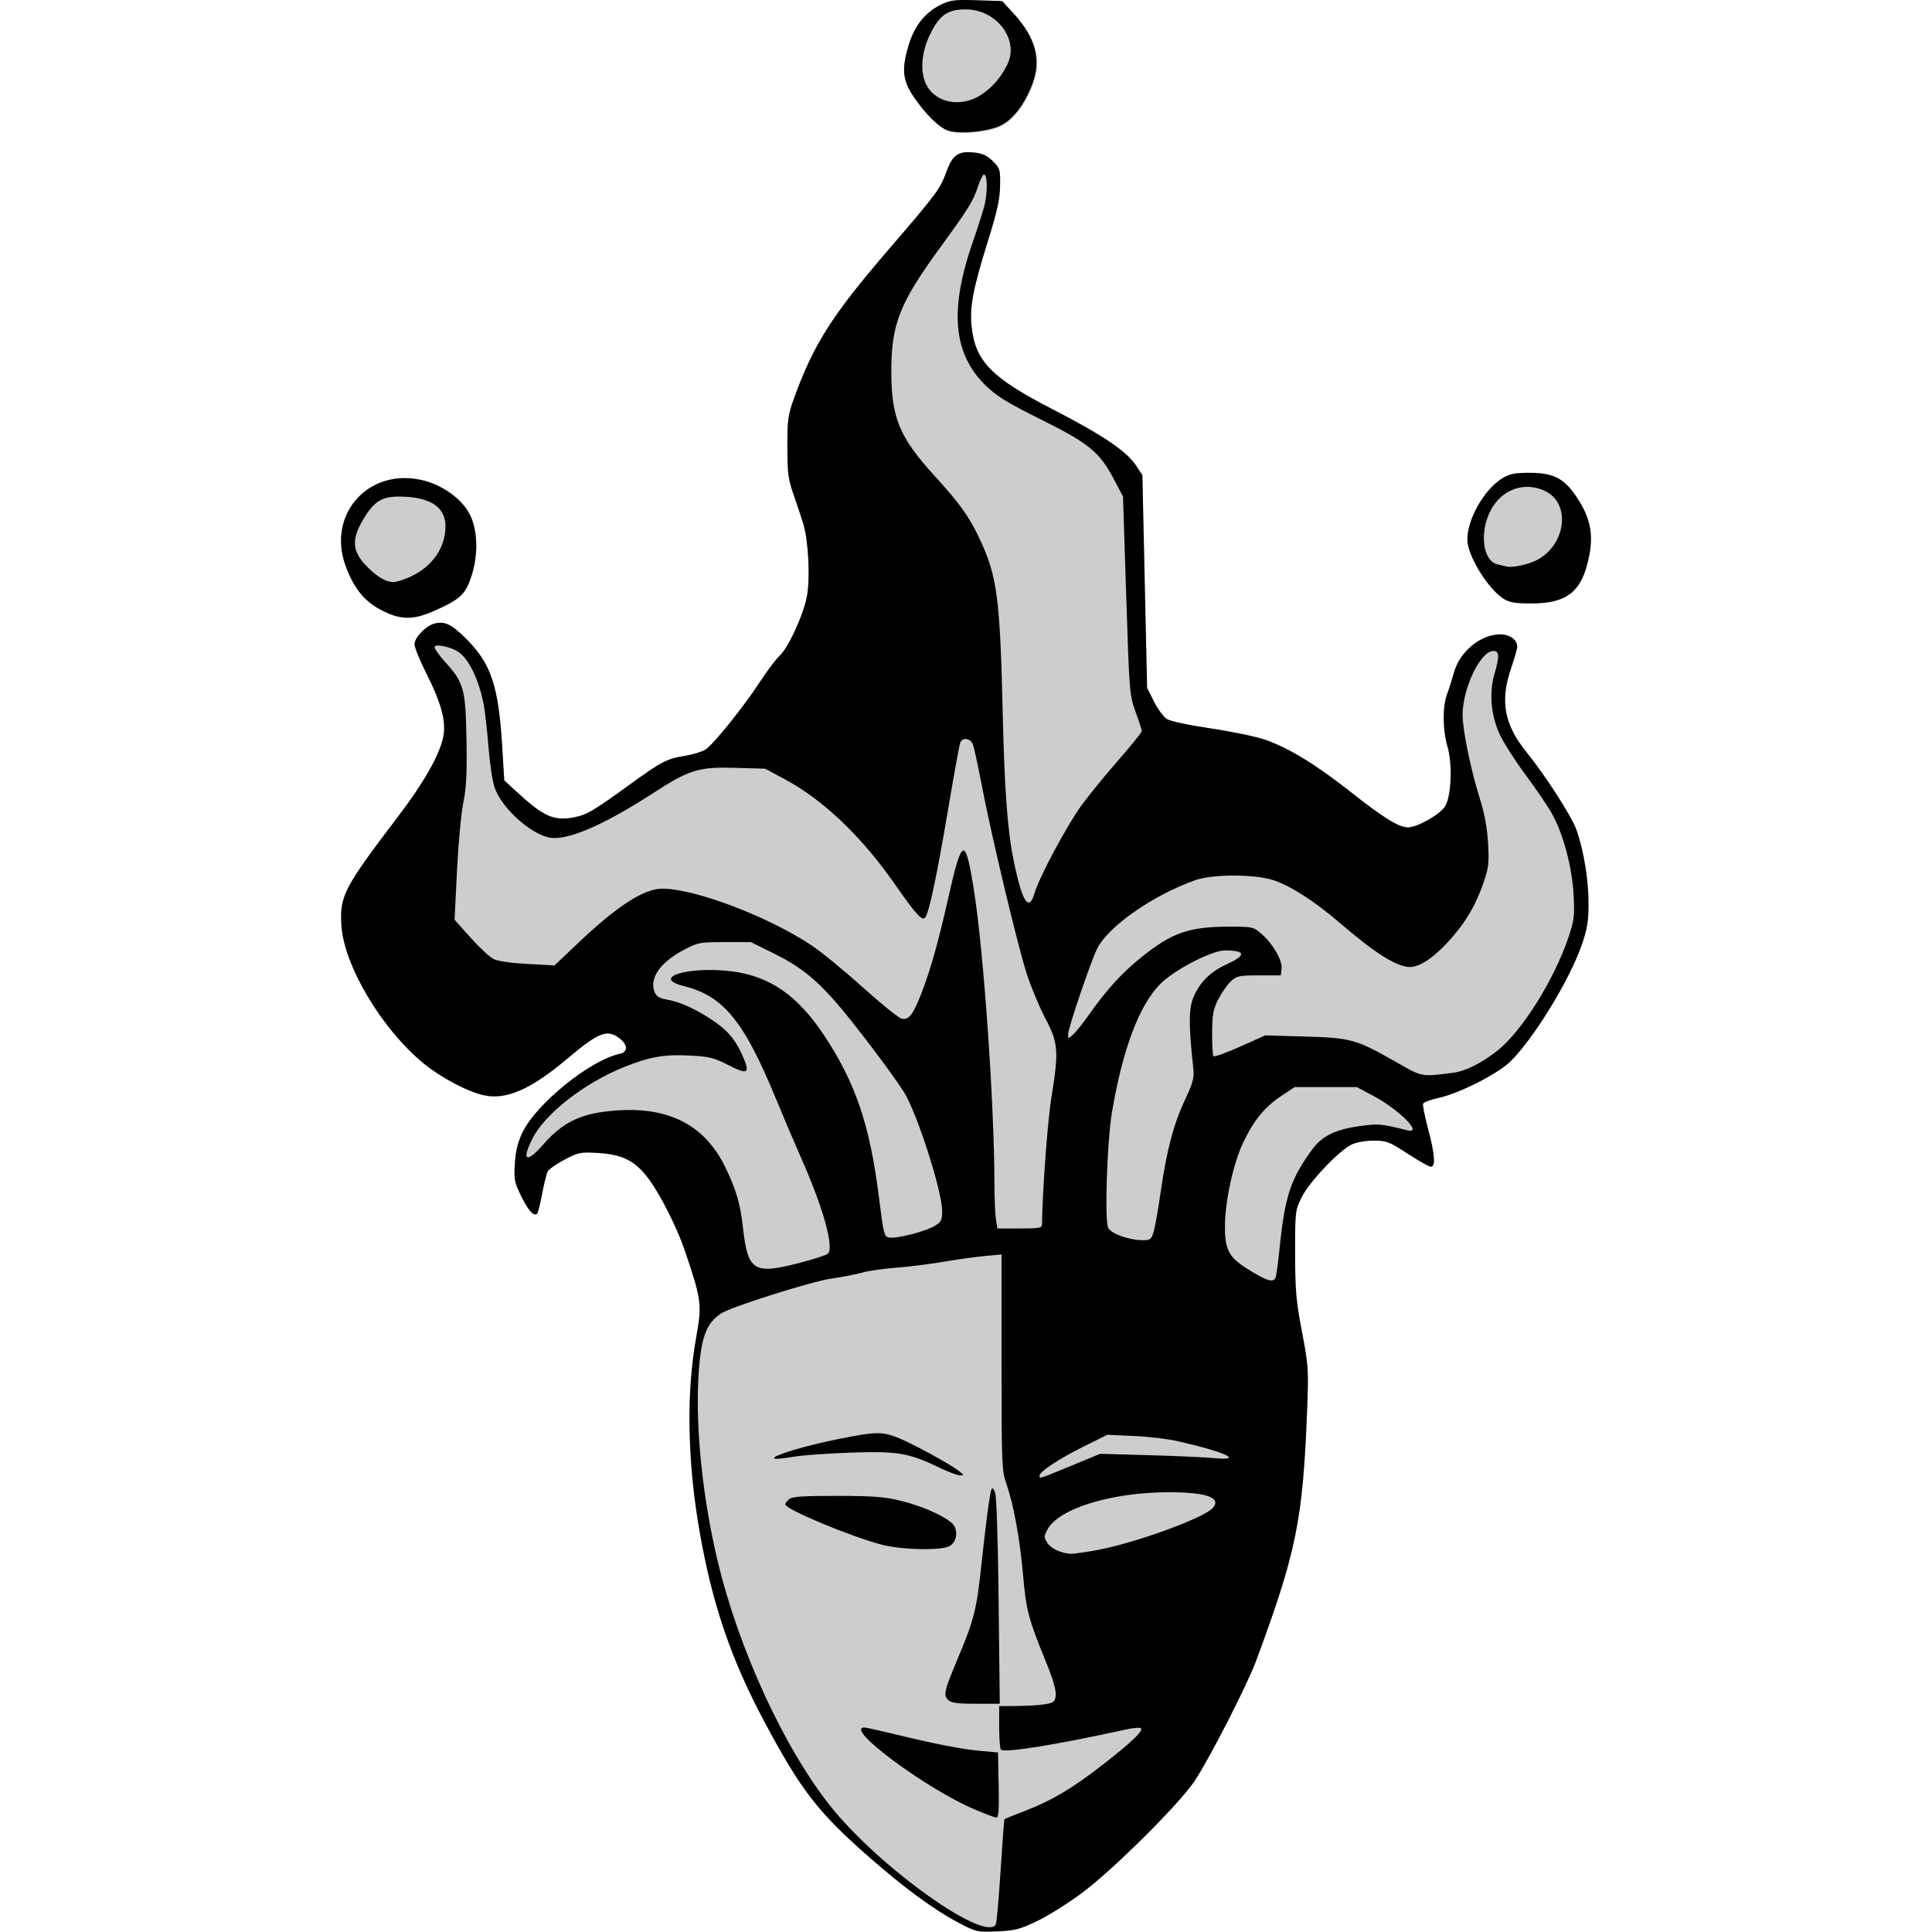 <svg viewBox="0 0 2000 2000" xmlns="http://www.w3.org/2000/svg">
    <g id="Human_MaskHatHappy">
        <path id="Human_MaskHatHappy-Fimbriation" type="charge" colorOrder="2" fill="#cdcdcd" d="M394.62 631.58C377.29 622.54 366.56 609.28 358.01 586.36 337.49 531.37 383.05 481.88 439.98 497.33 459.06 502.51 477.68 516.11 485.75 530.75 494.55 546.74 495.69 572.61 488.58 595.19 482.34 615.04 477.12 620.1 450.61 632.03 427.87 642.26 414.9 642.15 394.62 631.58M1557.08 620.32C1540.71 610.33 1519.08 575.29 1519.08 558.76 1519.08 537.26 1536.59 506.65 1555.52 495.08 1562.75 490.67 1568.24 489.56 1582.85 489.54 1608.05 489.53 1619.11 495.14 1632.03 514.51 1647.61 537.86 1650.5 556.02 1643.15 584.3 1635.42 613.98 1620.07 624.77 1585.47 624.85 1569.38 624.88 1562.84 623.84 1557.08 620.32M982.04 135.98C972.65 132.96 957.97 118.54 945.82 100.39 934.24 83.1 933.26 71.47 941.2 45.739 947.16 26.415 958.44 12.558 974.58 4.739 984.14.107 988.93-.469 1011.76.266L1037.97 1.109 1049.77 13.953C1072.71 38.944 1079 62.08 1069.61 87.04 1061.69 108.13 1049.88 123.81 1036.92 130.49 1024.39 136.94 994.38 139.94 982.04 135.98M993.16 1991.19C967.16 1977.52 936.66 1955.18 899.45 1922.58 846.81 1876.43 829.08 1853.49 791.22 1782.5 756.72 1717.8 737.32 1660.83 724.19 1585.65 711.57 1513.42 710.3 1442.53 720.59 1385.1 726.81 1350.37 726.29 1346.34 709.08 1295.29 701.18 1271.86 683.98 1237.54 671.95 1221.2 657.72 1201.87 644.74 1195.2 618.39 1193.67 600.64 1192.64 598.47 1193.09 584.25 1200.67 575.89 1205.12 568.09 1210.57 566.92 1212.76 565.74 1214.96 563.15 1225.36 561.17 1235.87 559.19 1246.37 556.94 1255.6 556.17 1256.36 552.72 1259.81 547.05 1253.79 539.71 1238.89 532.39 1224.01 531.86 1221.32 532.94 1204.46 533.79 1191.19 535.99 1182.33 540.97 1172.17 555.54 1142.39 611.09 1097.53 641.3 1091.16 650.08 1089.3 650.21 1082.03 641.58 1075.24 628.78 1065.17 619.91 1068.51 588.07 1095.39 549.63 1127.84 524.09 1139.11 500.75 1133.94 483.87 1130.19 457.03 1116.05 438.96 1101.38 395.39 1066 355.7 999.46 353.3 957.75 351.55 927.4 355.78 919.33 412.49 844.7 438.47 810.51 454.38 782.62 458.56 763.97 462.16 747.9 457.27 728.94 441.38 697.35 434.57 683.81 429.02 670.16 429.04 667.01 429.09 660.01 440.87 647.74 449.68 645.53 460.43 642.83 467.35 646.2 482.84 661.69 508.31 687.16 515.97 710.19 519.8 772.77L521.96 807.94 534.78 819.73C562.84 845.53 573.18 850.15 594.03 846.2 607.29 843.68 613.76 839.9 651.27 812.7 684.93 788.3 690.18 785.55 709.09 782.51 717.3 781.19 726.85 778.25 730.31 775.98 738.7 770.48 769.67 731.98 786.63 705.96 794.13 694.45 803.3 682.27 807.01 678.89 815.96 670.73 831.43 637.23 835.2 617.84 838.83 599.2 836.95 560.15 831.56 542.32 829.52 535.56 824.99 521.92 821.5 512.01 815.98 496.36 815.14 489.93 815.07 462.8 814.99 434.96 815.7 429.6 821.64 413.14 841.95 356.79 860.83 326.96 919.01 259.3 970.27 199.69 973.13 195.84 979.82 177.52 986.18 160.08 992.17 155.99 1008.68 157.85 1017.27 158.82 1022.16 161.11 1027.9 166.86 1035.18 174.15 1035.58 175.54 1035.3 192.35 1035.07 206.3 1032.29 218.82 1022.4 250.46 1007.35 298.58 1003.69 317.78 1005.77 337.69 1009.56 374 1026.23 391.06 1089.91 423.81 1141.43 450.3 1166.19 467.01 1176.07 481.94L1182.62 491.84 1185.06 601.97 1187.5 712.11 1194.6 726.21C1198.5 733.96 1204.44 742.1 1207.78 744.29 1211.36 746.64 1230.05 750.66 1253.2 754.07 1274.83 757.25 1300.3 762.56 1309.79 765.86 1334 774.28 1362.21 791.46 1397.29 819.15 1432.1 846.62 1447.64 856.32 1457.3 856.59 1466.34 856.85 1489.05 844.37 1495.52 835.58 1502.47 826.14 1504.05 791.43 1498.4 772.4 1493.53 756 1493.35 731.2 1498 718.93 1499.93 713.82 1503.21 703.55 1505.27 696.1 1511.24 674.59 1532.89 656.75 1553.03 656.75 1562.95 656.75 1570.76 662.33 1570.76 669.43 1570.76 671.45 1567.94 681.33 1564.5 691.38 1552.71 725.76 1557.04 749.75 1580.22 778.55 1600.56 803.82 1627.42 845.66 1632.18 859.48 1639.81 881.67 1644.58 911.04 1644.54 935.69 1644.51 954.08 1643.21 961.9 1637.39 978.62 1624.87 1014.6 1588.49 1074.16 1564.2 1098.45 1550.99 1111.66 1510.8 1132.09 1488.7 1136.84 1480.78 1138.54 1473.82 1141.18 1473.24 1142.7 1472.65 1144.22 1474.98 1155.92 1478.4 1168.7 1485.43 1194.94 1486.38 1207.94 1481.29 1207.94 1479.44 1207.94 1468.65 1201.87 1457.3 1194.45 1438.29 1182.02 1435.52 1180.95 1422.27 1180.91 1413.95 1180.89 1404.3 1182.57 1399.39 1184.89 1386.27 1191.12 1355.24 1223.84 1347.5 1239.62 1340.83 1253.19 1340.7 1254.31 1340.76 1297.75 1340.81 1336.09 1341.76 1347.01 1347.85 1378.95 1354.53 1413.98 1354.81 1418.06 1353.23 1458.92 1348.8 1573.97 1342.16 1606.73 1300.39 1719.49 1291.08 1744.63 1252.82 1819.47 1236.92 1843.64 1221.47 1867.13 1153.24 1935.07 1120.48 1959.59 1106.27 1970.22 1085.34 1983.39 1073.96 1988.86 1055.7 1997.63 1050.81 1998.9 1032.14 1999.68 1011.64 2000.54 1010.45 2000.28 993.16 1991.19" />
        <path id="Human_MaskHatHappy-Design" type="charge" colorOrder="1" fill="#000000" d="M993.16 1990.79C967.16 1977.13 936.66 1954.8 899.47 1922.2 846.83 1876.07 829.1 1853.13 791.25 1782.16 756.76 1717.48 737.36 1660.52 724.23 1585.36 711.62 1513.15 710.35 1442.27 720.63 1384.87 726.85 1350.14 726.34 1346.11 709.13 1295.08 701.23 1271.65 684.03 1237.35 672 1221 657.78 1201.68 644.8 1195.01 618.45 1193.48 600.7 1192.46 598.54 1192.9 584.31 1200.48 575.96 1204.93 568.16 1210.37 566.99 1212.57 565.81 1214.77 563.22 1225.16 561.24 1235.67 559.26 1246.17 557.01 1255.39 556.24 1256.16 552.79 1259.61 547.12 1253.59 539.79 1238.69 532.47 1223.82 531.94 1221.13 533.02 1204.27 533.87 1191 536.07 1182.15 541.04 1171.99 555.61 1142.21 611.15 1097.37 641.35 1091 650.14 1089.14 650.27 1081.87 641.64 1075.08 628.84 1065.02 619.97 1068.36 588.13 1095.23 549.7 1127.67 524.17 1138.94 500.83 1133.77 483.95 1130.02 457.12 1115.88 439.05 1101.21 395.49 1065.85 355.81 999.32 353.41 957.62 351.66 927.28 355.88 919.21 412.59 844.6 438.56 810.42 454.47 782.54 458.65 763.89 462.25 747.83 457.36 728.87 441.47 697.29 434.66 683.76 429.11 670.11 429.13 666.97 429.18 659.96 440.97 647.7 449.77 645.49 460.52 642.79 467.44 646.16 482.93 661.65 508.39 687.1 516.05 710.13 519.88 772.69L522.04 807.85 534.85 819.64C562.91 845.44 573.25 850.06 594.1 846.1 607.36 843.59 613.83 839.8 651.32 812.62 684.98 788.21 690.22 785.47 709.13 782.43 717.34 781.11 726.89 778.17 730.35 775.9 738.74 770.41 769.71 731.91 786.66 705.9 794.16 694.4 803.33 682.22 807.04 678.84 815.99 670.68 831.45 637.19 835.22 617.8 838.85 599.17 836.97 560.13 831.59 542.31 829.55 535.54 825.02 521.91 821.52 512 816 496.35 815.16 489.93 815.09 462.8 815.02 434.97 815.73 429.62 821.66 413.16 841.97 356.82 860.85 327 919.02 259.36 970.27 199.76 973.13 195.92 979.81 177.6 986.17 160.16 992.16 156.08 1008.67 157.94 1017.26 158.91 1022.15 161.2 1027.89 166.95 1035.16 174.24 1035.57 175.62 1035.29 192.43 1035.06 206.38 1032.28 218.89 1022.38 250.52 1007.34 298.63 1003.68 317.82 1005.76 337.73 1009.55 374.03 1026.22 391.09 1089.89 423.82 1141.4 450.31 1166.16 467.02 1176.04 481.94L1182.58 491.84 1185.02 601.94 1187.46 712.05 1194.56 726.14C1198.46 733.9 1204.39 742.03 1207.74 744.22 1211.32 746.57 1230.01 750.59 1253.14 754 1274.77 757.18 1300.24 762.49 1309.73 765.79 1333.93 774.2 1362.14 791.38 1397.21 819.06 1432.01 846.52 1447.55 856.22 1457.21 856.49 1466.25 856.75 1488.96 844.27 1495.42 835.49 1502.37 826.05 1503.96 791.35 1498.3 772.32 1493.44 755.93 1493.25 731.13 1497.9 718.86 1499.84 713.76 1503.11 703.5 1505.18 696.05 1511.14 674.54 1532.79 656.7 1552.92 656.7 1562.84 656.7 1570.65 662.28 1570.65 669.38 1570.65 671.4 1567.83 681.28 1564.39 691.32 1552.6 725.7 1556.93 749.68 1580.11 778.47 1600.44 803.73 1627.3 845.57 1632.06 859.38 1639.69 881.57 1644.45 910.93 1644.42 935.57 1644.39 953.95 1643.09 961.78 1637.27 978.49 1624.75 1014.46 1588.38 1074 1564.09 1098.29 1550.89 1111.49 1510.7 1131.92 1488.6 1136.67 1480.69 1138.37 1473.73 1141 1473.15 1142.52 1472.56 1144.05 1474.89 1155.74 1478.31 1168.52 1485.34 1194.75 1486.29 1207.74 1481.19 1207.74 1479.35 1207.74 1468.55 1201.68 1457.21 1194.26 1438.2 1181.84 1435.44 1180.77 1422.19 1180.73 1413.87 1180.7 1404.22 1182.38 1399.31 1184.71 1386.2 1190.93 1355.17 1223.64 1347.43 1239.42 1340.76 1252.99 1340.63 1254.11 1340.69 1297.54 1340.74 1335.86 1341.69 1346.78 1347.79 1378.72 1354.46 1413.74 1354.74 1417.81 1353.16 1458.67 1348.73 1573.69 1342.09 1606.43 1300.33 1719.17 1291.02 1744.3 1252.76 1819.11 1236.87 1843.28 1221.42 1866.77 1153.21 1934.69 1120.45 1959.2 1106.25 1969.83 1085.32 1983 1073.94 1988.46 1055.68 1997.23 1050.79 1998.5 1032.12 1999.28 1011.63 2000.14 1010.44 1999.88 993.16 1990.79M1030.8 1992.28C1031.71 1990.8 1033.96 1965.73 1035.81 1936.56 1037.66 1907.39 1039.48 1883.33 1039.84 1883.09 1040.2 1882.84 1049.91 1878.98 1061.41 1874.5 1089.55 1863.55 1109.89 1851.43 1141.74 1826.66 1171.14 1803.78 1183.75 1791.74 1181.08 1789.08 1180.12 1788.11 1173.01 1788.72 1165.27 1790.42 1093.65 1806.15 1041.54 1814.58 1036.2 1811.3 1035.18 1810.67 1034.35 1800.26 1034.35 1788.17V1766.17L1053.42 1766.03C1063.9 1765.95 1076.91 1765.11 1082.32 1764.16 1091.13 1762.61 1092.24 1761.6 1092.92 1754.66 1093.4 1749.68 1089.58 1736.91 1082.24 1719.02 1064.79 1676.46 1062.24 1666.75 1059.11 1630.87 1055.82 1593.14 1049.36 1557.67 1041.9 1536.39 1037.04 1522.52 1036.81 1516.78 1036.81 1410.24V1298.63L1020.21 1300.13C1011.07 1300.96 991.42 1303.69 976.54 1306.21 961.66 1308.73 939.52 1311.49 927.34 1312.34 915.16 1313.19 899.52 1315.46 892.57 1317.38 885.63 1319.3 871.3 1322.08 860.73 1323.55 840.66 1326.34 757.16 1352.72 746.57 1359.61 730.25 1370.24 724.85 1386.28 722.79 1430.37 720.32 1483.09 727.94 1553.32 742.95 1616.11 764.92 1708.05 812.3 1810.68 860.48 1870.72 910.72 1933.34 1019.32 2010.84 1030.8 1992.28M1008.58 1872.95C958.26 1851.49 873.26 1788.29 894.74 1788.31 896.43 1788.32 909.44 1791.15 923.65 1794.61 967.68 1805.34 995.48 1810.8 1014.67 1812.51L1033.12 1814.14 1033.81 1847.97C1034.34 1874.24 1033.79 1881.74 1031.35 1881.56 1029.62 1881.43 1019.37 1877.55 1008.58 1872.95M981.46 1759.67C976.33 1754.54 977.3 1750.62 992.82 1713.64 1008.2 1677 1011.11 1665.28 1015.83 1621.03 1020.45 1577.6 1024.44 1547.25 1026.17 1542.31 1027.13 1539.58 1028.14 1540.23 1030.03 1544.77 1031.61 1548.55 1033.05 1591.86 1033.77 1657.31L1034.95 1763.71H1010.23C990.57 1763.71 984.67 1762.88 981.46 1759.67M912.58 1598.99C879.7 1590.3 812.95 1562.38 812.95 1557.33 812.95 1556.16 814.78 1553.69 817.02 1551.83 820.16 1549.23 831.58 1548.48 866.84 1548.54 905.77 1548.62 915.83 1549.44 934.44 1554.11 958.26 1560.09 983.98 1572.42 987.9 1579.75 991.95 1587.32 989.48 1597.22 982.69 1600.64 973.36 1605.34 933.01 1604.39 912.58 1598.99M974.08 1520.02C940.93 1504.07 929.9 1502.11 882.1 1503.7 858.27 1504.49 831.32 1506.39 822.2 1507.92 775.57 1515.75 813.34 1500.72 868.07 1489.68 906.05 1482.01 912.45 1481.84 928.68 1488 942.47 1493.25 982.92 1515.2 992.53 1522.66 998.11 1527 998.23 1527.42 993.76 1527.28 991.05 1527.2 982.2 1523.93 974.08 1520.02M1133.97 1604.97C1173.01 1598.16 1246.97 1571.35 1255.69 1560.84 1264.46 1550.28 1248.85 1544.8 1209.95 1544.78 1150.86 1544.75 1096.12 1561.53 1084.42 1583.25 1080.48 1590.56 1080.48 1591.44 1084.36 1597.36 1088.15 1603.15 1098.54 1607.96 1108.45 1608.51 1110.64 1608.63 1122.12 1607.04 1133.97 1604.97M1108.54 1517.49L1138.91 1504.98 1189.34 1506.4C1217.07 1507.18 1247.41 1508.55 1256.75 1509.44 1288.77 1512.5 1268.29 1502.98 1218.86 1491.83 1208.71 1489.54 1188.23 1487.13 1173.35 1486.47L1146.29 1485.28 1121.68 1497.52C1096.01 1510.29 1076.17 1523.38 1076.17 1527.56 1076.17 1530.97 1074.9 1531.36 1108.54 1517.49M1320.57 1322.23C1321.33 1320.26 1323.16 1306.69 1324.64 1292.1 1330.07 1238.57 1335.95 1220.69 1358.18 1190.17 1368.56 1175.92 1382.47 1169.1 1408.28 1165.63 1427.19 1163.09 1429.63 1163.31 1456.87 1170.05 1473.67 1174.21 1448.76 1148.94 1421.89 1134.58L1404.59 1125.33H1372.4 1340.2L1326.59 1134.37C1309.22 1145.91 1297.59 1160.17 1286.73 1183.25 1276.49 1205.02 1268.06 1244.05 1268.06 1269.63 1268.07 1294.53 1272.3 1301.99 1293.89 1315.17 1312.24 1326.38 1318.36 1328 1320.57 1322.23M828.74 1307.06C842.38 1303.5 855.03 1299.39 856.86 1297.94 863.99 1292.26 852.08 1249.71 828.67 1197.15 822.52 1183.36 811.36 1157.13 803.85 1138.86 770.22 1056.99 749.19 1031.12 707.88 1020.78 673.1 1012.08 712.58 999.94 757.46 1005.53 796.81 1010.44 825.61 1030.38 853.05 1071.69 885.52 1120.58 900.4 1164.34 909.76 1238.5 914.84 1278.75 915.25 1280.35 920.82 1281.13 928.96 1282.29 958.32 1274.73 967.57 1269.1 974.34 1264.99 975.31 1263.06 975.31 1253.72 975.31 1233.21 949.6 1152.96 935.94 1130.81 925.03 1113.12 881.97 1056.28 864.7 1036.77 842.91 1012.15 827.28 999.96 800.64 986.81L777.27 975.27H750.21C724.6 975.27 722.36 975.69 708.39 983.04 683.6 996.1 672.1 1012.35 677.53 1026.63 679.26 1031.19 682.34 1033.26 689.22 1034.51 703.69 1037.14 716.78 1042.81 734.52 1054.14 752.39 1065.56 760.9 1075.22 768.78 1093.05 776.84 1111.27 774.29 1112.98 754.27 1102.71 739.18 1094.96 734.41 1093.78 714.04 1092.71 687.66 1091.33 672.7 1093.93 646.4 1104.46 604.89 1121.08 563.95 1153.05 551.07 1178.9 539.45 1202.21 544.96 1204.67 562.92 1184.19 583.61 1160.6 603.22 1151.76 639.96 1149.43 693.48 1146.04 729.93 1165.35 750.75 1208.12 761.98 1231.18 766.3 1245.82 769.02 1270.14 774.17 1316.15 780.02 1319.77 828.74 1307.06M1194.02 1276.01C1195.45 1271.61 1198.79 1252.99 1201.43 1234.63 1207.75 1190.66 1214.64 1164.42 1226.69 1138.47 1235.56 1119.39 1236.43 1115.81 1235.13 1104.03 1230.62 1063.11 1230.55 1045.23 1234.85 1033.96 1241.06 1017.7 1252.38 1006.15 1269.9 998.19 1290.37 988.9 1289.74 983.88 1268.11 983.88 1254.5 983.88 1215.88 1003.84 1201.32 1018.41 1179.4 1040.32 1162.28 1085.63 1151.14 1151.16 1145.97 1181.59 1143.29 1263.82 1147.24 1271.19 1150.43 1277.16 1168.25 1283.57 1182.38 1283.83 1190.46 1283.99 1191.69 1283.16 1194.02 1276.01M1078.68 1267.4C1079.02 1234.15 1084.5 1160.13 1088.39 1136.3 1096.19 1088.49 1095.53 1079.47 1082.38 1054.75 1076.32 1043.37 1067.59 1022.48 1062.97 1008.35 1053.59 979.65 1025.85 863.23 1015.89 810.77 1012.32 792 1008.4 774.01 1007.18 770.79 1004.63 764.1 996.3 762.9 994 768.9 993.16 771.08 987.5 802.24 981.42 838.14 969.91 906.13 962.11 943.15 957.98 949.44 954.93 954.09 948.58 947.26 926.75 915.87 892.23 866.21 852.37 828.1 812.63 806.78L792.03 795.73 761.27 794.86C722.89 793.78 713.91 796.58 674.9 821.8 623.05 855.31 585.72 871.02 567.83 866.86 547.33 862.09 518.59 835.35 511.86 814.78 509.75 808.34 506.92 789.23 505.57 772.32 504.21 755.41 502.04 736.04 500.73 729.27 495.77 703.67 485.26 681.85 474.46 674.78 466.84 669.78 451.68 666.41 449.89 669.31 449.12 670.55 453.73 677.36 460.12 684.43 480.32 706.79 481.95 712.58 482.87 765.5 483.5 801.23 482.77 815.87 479.65 830.69 477.43 841.21 474.48 872.83 473.09 900.96L470.57 952.11 487.08 970.55C496.16 980.69 506.8 990.65 510.72 992.68 515.14 994.97 528.54 996.94 545.95 997.88L574.05 999.38 598.17 976.48C638.72 937.97 666.49 920 685.52 919.95 719.19 919.86 794.95 948.6 840.01 978.55 850.15 985.29 873.96 1004.77 892.9 1021.84 911.84 1038.9 929.98 1053.56 933.21 1054.4 940.7 1056.35 945.1 1050.74 953.93 1028.04 963.1 1004.48 971.64 974.22 981.32 930.99 995.95 865.69 999.24 864.64 1008.34 922.38 1018.43 986.43 1029.32 1143.17 1029.45 1226.19 1029.47 1241.08 1030.17 1257.41 1031.01 1262.48L1032.54 1271.71H1055.58C1075.88 1271.71 1078.64 1271.19 1078.68 1267.4M1505.04 1110.42C1517.02 1108.9 1534.25 1100.18 1550.15 1087.62 1575.44 1067.63 1608.81 1014.36 1623.68 970.25 1629.64 952.58 1630.15 948.28 1628.96 926.07 1627.45 898.09 1618.81 865.14 1607.37 843.73 1603.37 836.25 1590.88 817.73 1579.61 802.57 1568.34 787.41 1556.02 768.08 1552.22 759.63 1543.38 739.94 1541.44 717.02 1546.98 697.96 1552.45 679.15 1552.19 673.92 1545.8 673.92 1532.58 673.92 1514.07 712.54 1514.07 740.12 1514.07 755.62 1522.6 797.1 1531.83 826.44 1536.93 842.66 1539.57 856.96 1540.45 873.18 1541.58 893.85 1541 898.64 1535.45 914.59 1527.2 938.32 1516.11 956.59 1498.24 975.87 1483.2 992.11 1469.27 1001.14 1459.43 1001.05 1445.93 1000.92 1423.14 986.59 1387.43 955.78 1361.36 933.29 1336.13 917.01 1318.26 911.16 1298.79 904.78 1255.26 904.78 1237.31 911.15 1192.9 926.93 1146.26 959.71 1135.42 982.76 1128.11 998.31 1105.69 1064.62 1105.69 1070.69 1105.69 1075.59 1105.77 1075.6 1110.91 1070.98 1113.77 1068.4 1121.19 1059.1 1127.38 1050.3 1145.45 1024.65 1161.44 1007.09 1181.21 991.19 1213.33 965.35 1230.8 959.28 1273.01 959.28 1296.85 959.28 1297.61 959.46 1306.2 967 1318.02 977.38 1327.65 994.25 1326.66 1002.84L1325.87 1009.71H1303.33C1282.69 1009.71 1280.23 1010.23 1274.18 1015.86 1270.55 1019.25 1264.73 1027.55 1261.27 1034.31 1255.9 1044.77 1254.93 1050 1254.79 1069.21 1254.69 1081.63 1255.34 1092.53 1256.23 1093.42 1257.12 1094.31 1269.56 1089.81 1283.86 1083.42L1309.88 1071.81 1351.08 1073.02C1398.75 1074.41 1403.75 1075.81 1445.18 1099.38 1473.06 1115.23 1470.67 1114.79 1505.04 1110.42M1071.07 924.23C1075.79 908.1 1104.44 854.55 1119.4 833.9 1126.78 823.71 1143.88 802.74 1157.39 787.3 1170.9 771.87 1181.96 758.16 1181.96 756.85 1181.96 755.54 1179.08 746.58 1175.56 736.95 1169.3 719.82 1169.08 717.16 1165.85 616.72L1162.54 514.01 1153.28 496.4C1138.39 468.06 1127.29 458.92 1078.03 434.48 1043.89 417.54 1032.09 410.35 1021.06 399.75 986.51 366.56 982.38 321.09 1007.4 249.42 1011.62 237.32 1016.71 221.52 1018.7 214.3 1022.47 200.6 1022.42 180.68 1018.61 180.68 1017.4 180.68 1014.52 186.47 1012.21 193.54 1007.41 208.28 1002.56 216.06 972.63 257.12 931.14 314.02 922.6 335.88 922.68 384.87 922.76 432.78 931.13 452.82 967.91 493.11 993.9 521.58 1003.49 535.06 1014.41 558.44 1032.31 596.77 1035.19 618.64 1038.01 737.88 1039.93 819.3 1042.98 860.14 1049.49 891.63 1058.3 934.26 1065.12 944.56 1071.07 924.23M394.55 631.48C377.26 622.49 366.53 609.28 358 586.47 337.51 531.72 383 482.44 439.84 497.83 458.89 502.98 477.48 516.52 485.53 531.1 494.32 547.02 495.46 572.78 488.37 595.26 482.13 615.02 476.92 620.06 450.46 631.93 427.75 642.12 414.8 642.02 394.55 631.48M425.48 596.71C447.95 586.07 461.15 566.8 461.15 544.66 461.15 524.47 444.7 514.06 412.76 514.03 394.63 514.01 386.4 519.57 374.93 539.57 364.4 557.93 364.94 570.02 376.9 583.28 388.11 595.73 398.81 602.57 407.03 602.55 410.42 602.54 418.72 599.91 425.48 596.71M1557.01 620.14C1540.63 610.14 1518.99 575.13 1518.99 558.61 1518.99 537.11 1536.51 506.53 1555.45 494.97 1562.68 490.55 1568.17 489.44 1582.79 489.43 1608.01 489.41 1619.07 495.02 1632 514.38 1647.58 537.71 1650.48 555.87 1643.12 584.13 1635.39 613.8 1620.03 624.58 1585.41 624.66 1569.31 624.69 1562.77 623.65 1557.01 620.14M1591.45 579.53C1621.37 563.42 1626.15 520.94 1599.47 508.29 1578 498.1 1554.58 506.47 1543.1 528.45 1531.16 551.3 1535.03 580.92 1550.4 584.31 1554.09 585.12 1558.23 586.08 1559.58 586.44 1565.52 588.02 1582.52 584.33 1591.45 579.53M981.67 135.23C972.33 132.22 957.71 117.88 945.62 99.84 934.09 82.64 933.11 71.08 941.02 45.49 946.95 26.27 958.18 12.489 974.25 4.713 983.76.107 988.53-.467 1011.26.264L1037.36 1.103 1049.1 13.876C1071.94 38.729 1078.19 61.74 1068.85 86.56 1060.96 107.53 1049.21 123.13 1036.3 129.77 1023.83 136.19 993.96 139.17 981.67 135.23M1015.1 98.53C1026.62 91.22 1035.66 80.897 1042.67 67.03 1055.62 41.41 1031.84 9.7 999.69 9.722 980.98 9.734 972.7 15.479 963 35.19 953.68 54.12 952.15 74.59 959.05 87.93 968.75 106.65 994.59 111.54 1015.1 98.53" />
    </g>
</svg>
